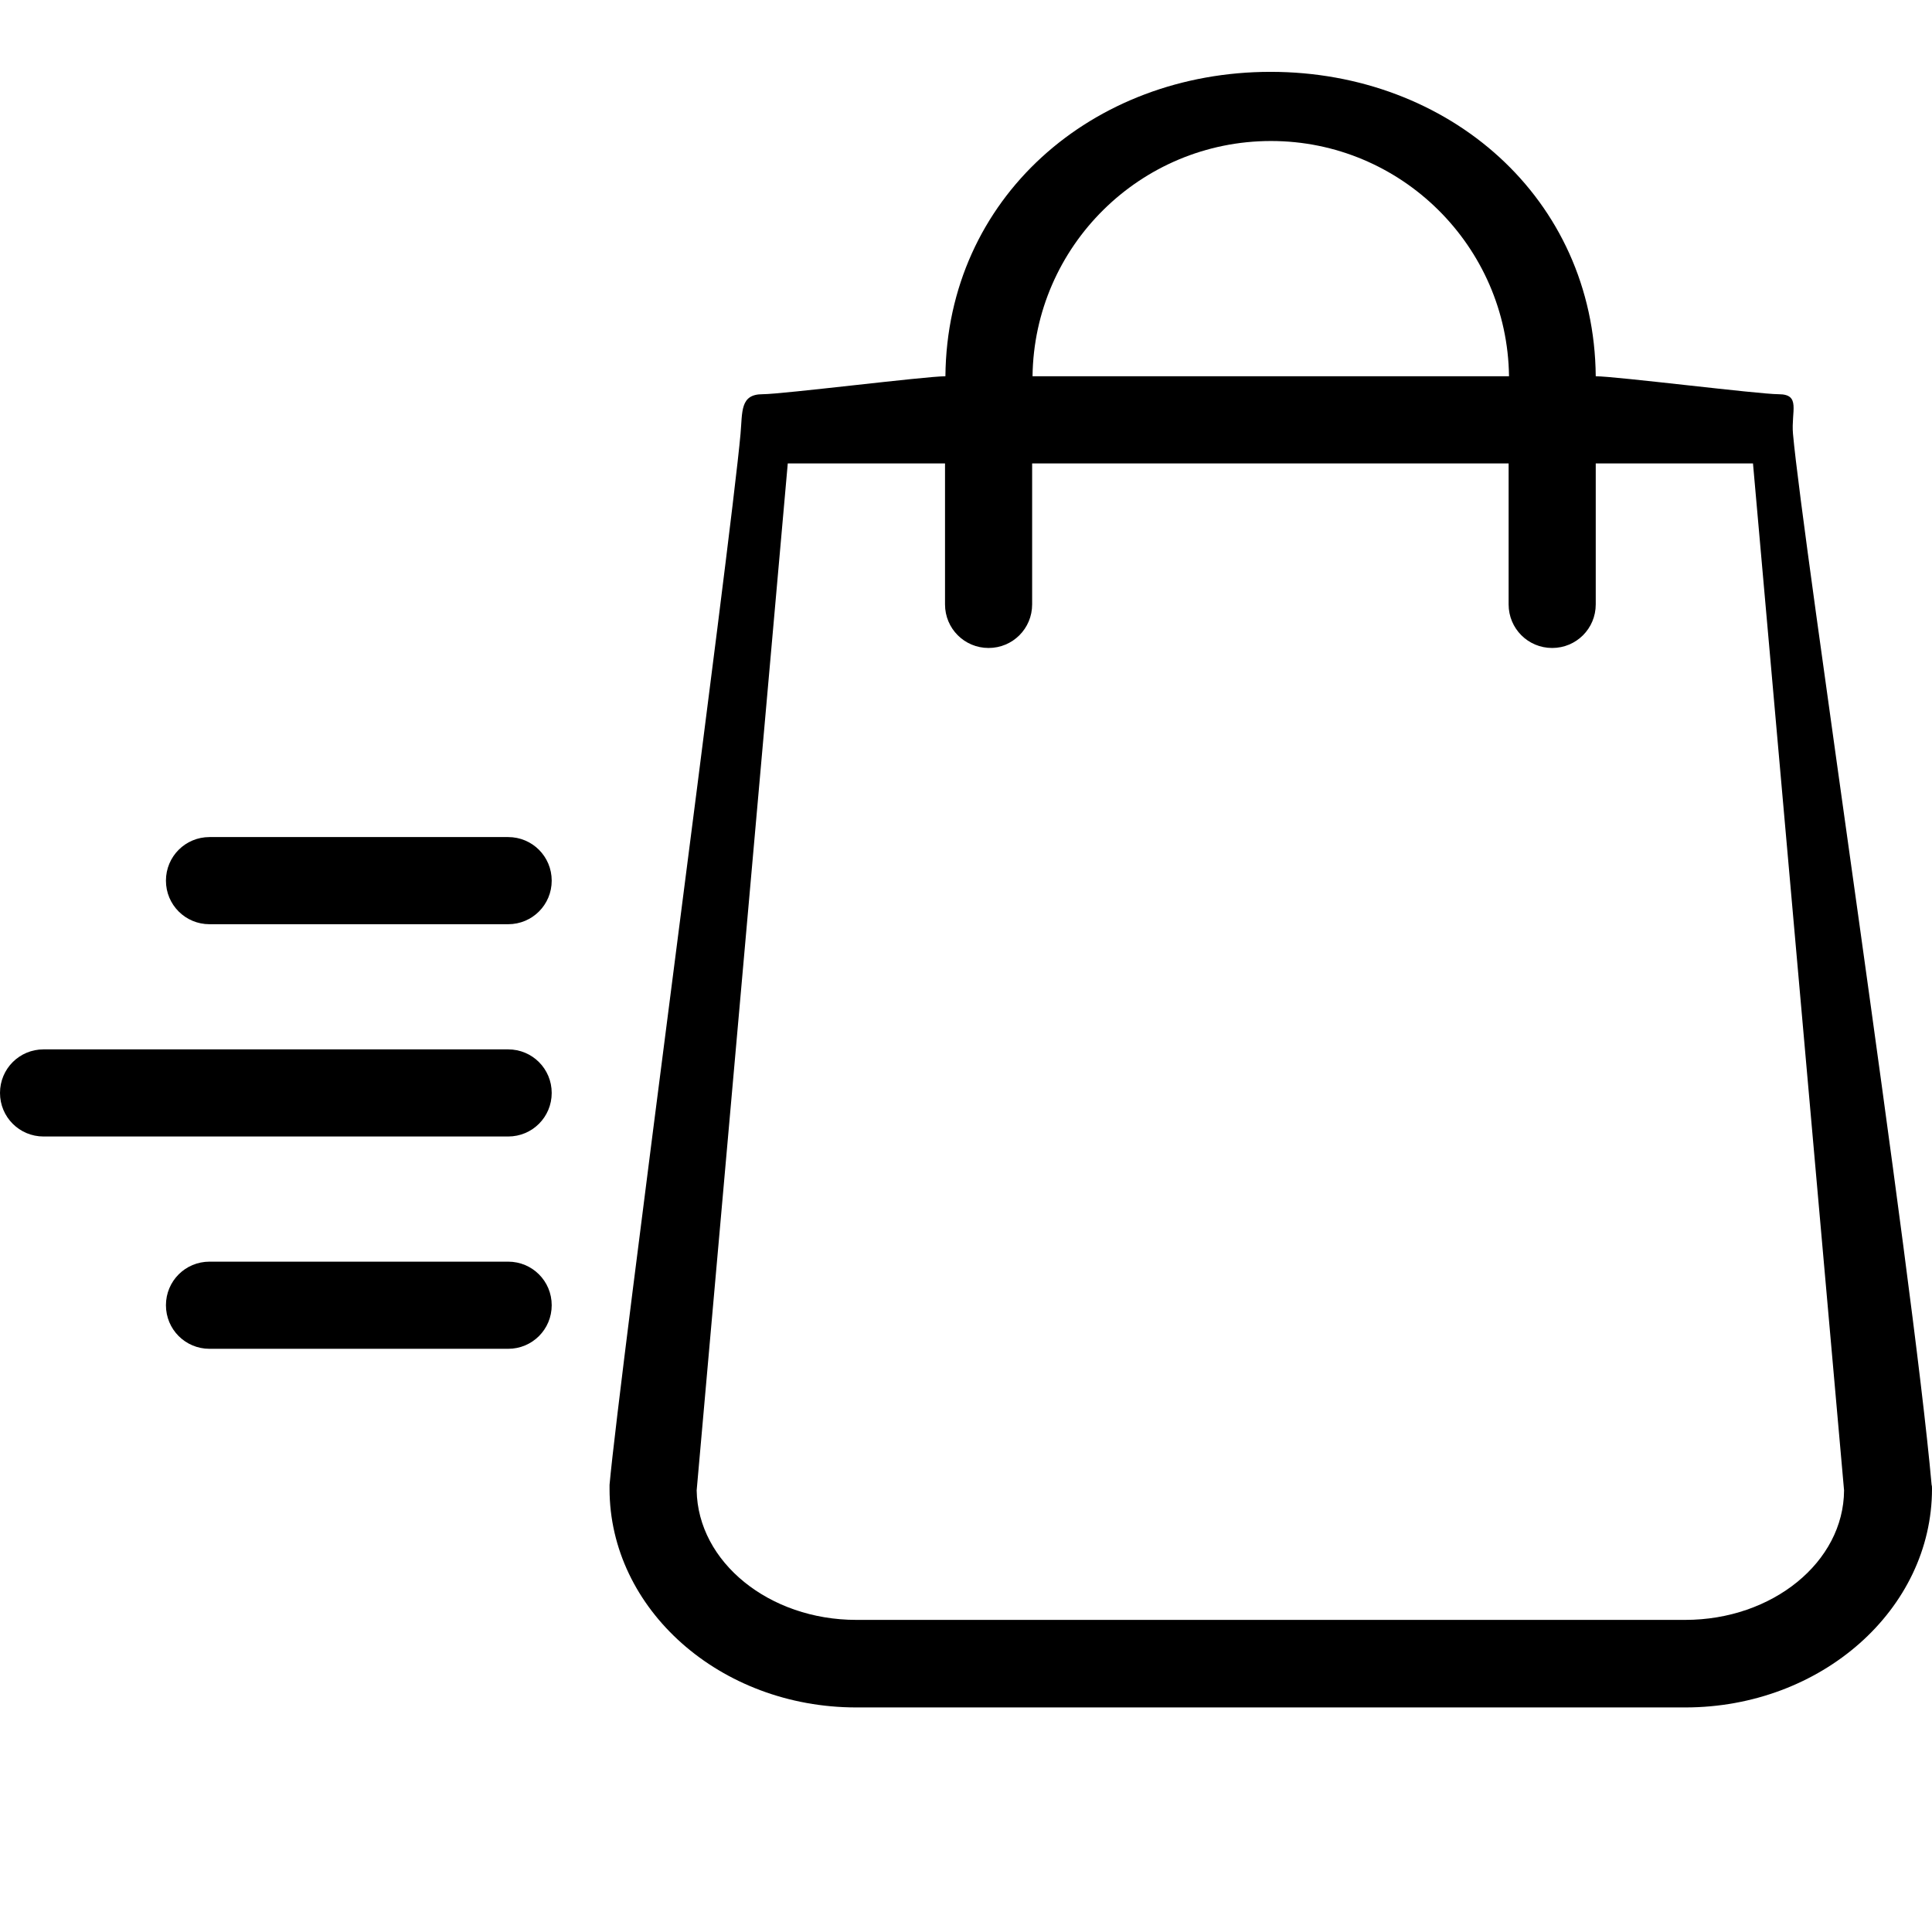 <?xml version="1.0" encoding="UTF-8" standalone="no"?>
<!DOCTYPE svg PUBLIC "-//W3C//DTD SVG 1.1//EN" "http://www.w3.org/Graphics/SVG/1.1/DTD/svg11.dtd">
<svg version="1.1" xmlns="http://www.w3.org/2000/svg" xmlns:xlink="http://www.w3.org/1999/xlink" preserveAspectRatio="xMidYMid meet" viewBox="0 0 640 640" width="640" height="640"><defs><path d="M593.95 143.71C593.29 136.24 596.66 130.59 589.19 130.59C582.65 130.59 535.14 124.64 528.61 124.64C528.09 65.6 479.93 23.8 420.89 23.8C361.85 23.8 313.7 65.6 313.18 124.64C306.64 124.64 259.14 130.59 252.6 130.59C245.12 130.59 245.97 136.37 245.31 143.71C242.16 179.12 205.07 456.46 201.92 491.87C201.92 492.27 201.92 492.66 201.92 493.19C201.92 533.07 238.52 565.61 283.66 565.61C311.12 565.61 530.8 565.61 558.26 565.61C603.26 565.61 640 533.2 640 493.19C640 492.66 640 492.27 639.87 491.87C633.57 421.05 597.1 179.12 593.95 143.71ZM499.88 124.64C484.09 124.64 357.83 124.64 342.04 124.64C342.57 81.61 377.73 46.71 421.03 46.71C464.19 46.71 499.35 81.61 499.88 124.64ZM283.66 536.61C254.79 536.61 231.18 517.46 230.78 493.71C232.79 471.03 242.85 357.63 260.96 153.51L313.05 153.51C313.05 181.53 313.05 197.1 313.05 200.21C313.05 208.22 319.48 214.65 327.48 214.65C335.48 214.65 341.91 208.22 341.91 200.21C341.91 197.1 341.91 181.53 341.91 153.51L499.75 153.51C499.75 181.53 499.75 197.1 499.75 200.21C499.75 208.22 506.17 214.65 514.18 214.65C522.18 214.65 528.61 208.22 528.61 200.21C528.61 197.1 528.61 181.53 528.61 153.51L580.7 153.51C598.8 357.63 608.86 471.03 610.87 493.71C610.74 517.46 587.13 536.61 558.26 536.61C503.34 536.61 311.12 536.61 283.66 536.61Z" id="ewvfLovox"></path><path d="M69.41 277.29C61.4 277.29 54.97 283.72 54.97 291.73C54.97 299.73 61.4 306.16 69.41 306.16C79.3 306.16 158.44 306.16 168.33 306.16C176.33 306.16 182.76 299.73 182.76 291.73C182.76 283.72 176.33 277.29 168.33 277.29C148.55 277.29 79.3 277.29 69.41 277.29Z" id="baTPSaGUq"></path><path d="M14.43 347.62C6.43 347.62 0 354.05 0 362.05C0 370.05 6.43 376.48 14.43 376.48C29.82 376.48 152.94 376.48 168.33 376.48C176.33 376.48 182.76 370.05 182.76 362.05C182.76 354.05 176.33 347.62 168.33 347.62C137.55 347.62 29.82 347.62 14.43 347.62Z" id="i4ext4PjSN"></path><path d="M69.41 417.94C61.4 417.94 54.97 424.37 54.97 432.37C54.97 440.38 61.4 446.81 69.41 446.81C79.3 446.81 158.44 446.81 168.33 446.81C176.33 446.81 182.76 440.38 182.76 432.37C182.76 424.37 176.33 417.94 168.33 417.94C148.55 417.94 79.3 417.94 69.41 417.94Z" id="c1mOAOj2HR"></path></defs><g><g><g><use xlink:href="#ewvfLovox" opacity="1" fill="#000000" fill-opacity="1"></use><g><use xlink:href="#ewvfLovox" opacity="1" fill-opacity="0" stroke="#000000" stroke-width="1" stroke-opacity="0"></use></g></g><g><use xlink:href="#baTPSaGUq" opacity="1" fill="#000000" fill-opacity="1"></use><g><use xlink:href="#baTPSaGUq" opacity="1" fill-opacity="0" stroke="#000000" stroke-width="1" stroke-opacity="0"></use></g></g><g><use xlink:href="#i4ext4PjSN" opacity="1" fill="#000000" fill-opacity="1"></use><g><use xlink:href="#i4ext4PjSN" opacity="1" fill-opacity="0" stroke="#000000" stroke-width="1" stroke-opacity="0"></use></g></g><g><use xlink:href="#c1mOAOj2HR" opacity="1" fill="#000000" fill-opacity="1"></use><g><use xlink:href="#c1mOAOj2HR" opacity="1" fill-opacity="0" stroke="#000000" stroke-width="1" stroke-opacity="0"></use></g></g></g></g></svg>